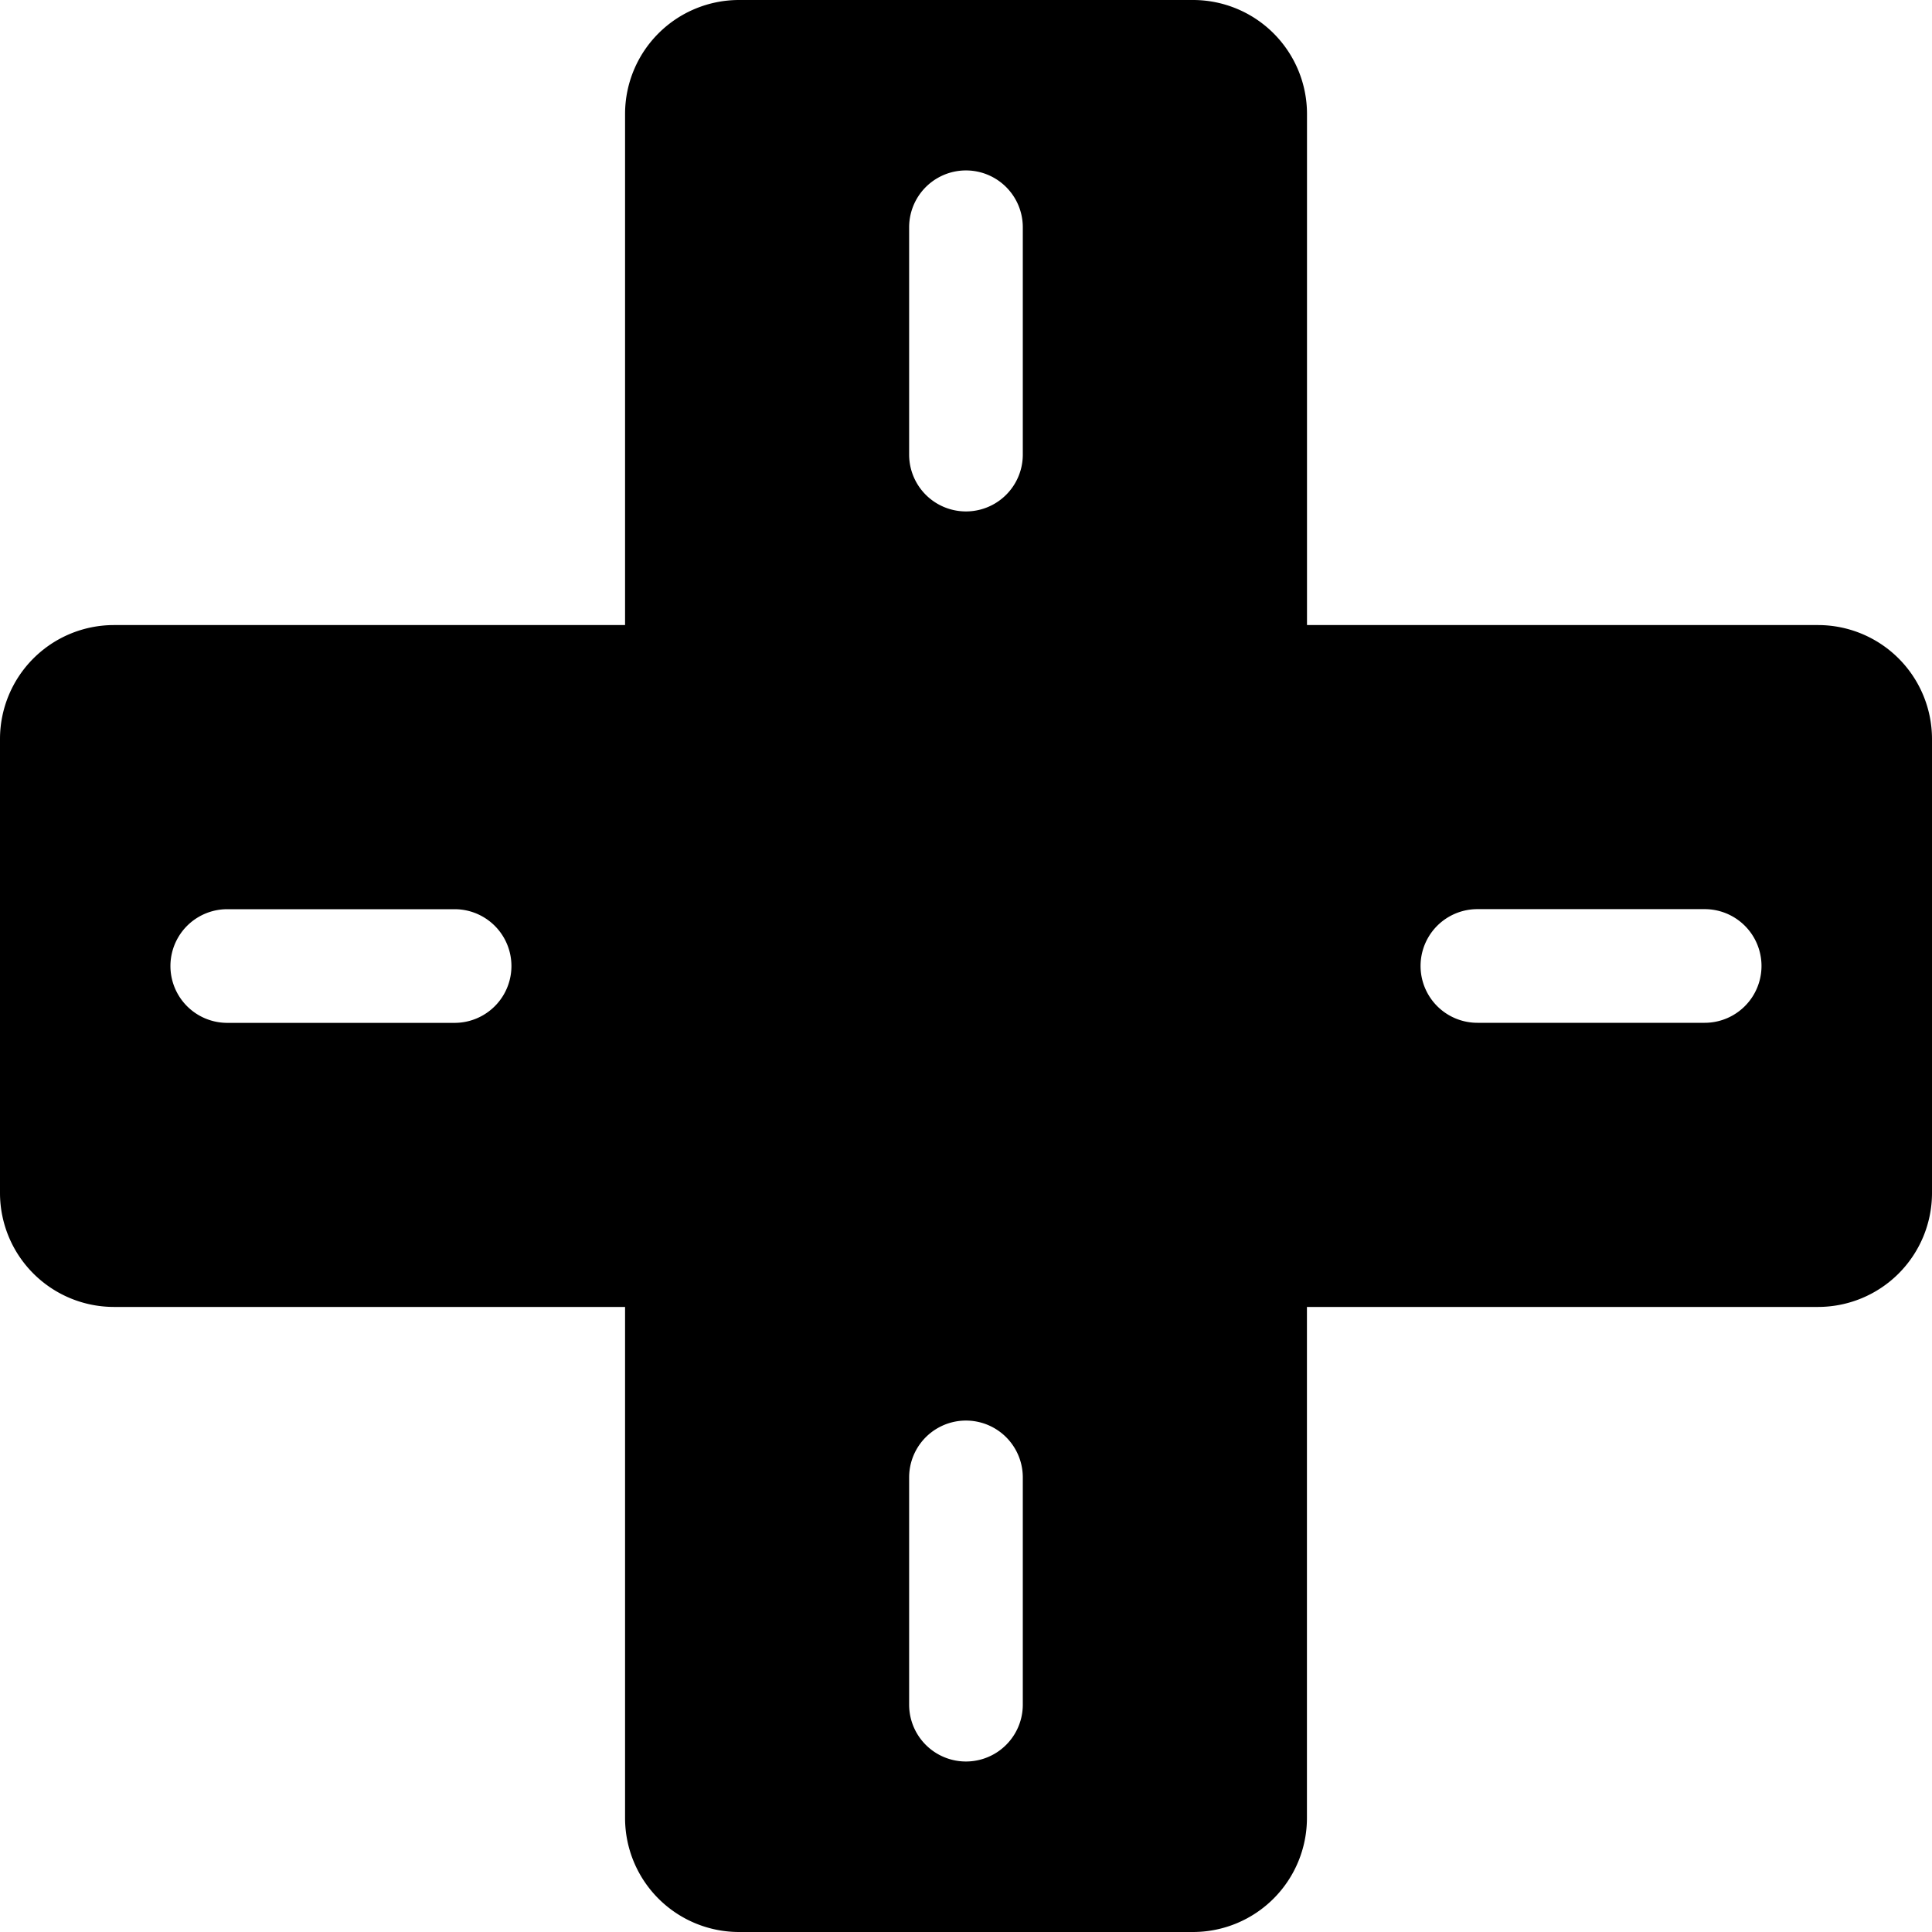 <svg xmlns="http://www.w3.org/2000/svg" height="1em" width="1em" viewBox="0 0 30 30" class="pla-svg-icon main-navigation-icon"><path d="M28.235 20.294h-7.941v7.941A1.77 1.77 0 0 1 18.529 30h-7.058a1.77 1.77 0 0 1-1.765-1.765v-7.941H1.765A1.77 1.77 0 0 1 0 18.529v-7.058a1.77 1.77 0 0 1 1.765-1.765h7.941V1.765A1.77 1.77 0 0 1 11.471 0h7.059a1.77 1.77 0 0 1 1.765 1.765v7.941h7.941A1.77 1.77 0 0 1 30 11.471v7.059a1.77 1.77 0 0 1-1.765 1.764zM7.059 14.118h-3.53a.882.882 0 0 0 0 1.765h3.53a.882.882 0 0 0 0-1.765zm8.823-10.589a.882.882 0 1 0-1.765 0v3.53a.882.882 0 1 0 1.765 0zm0 19.412a.882.882 0 0 0-1.765 0v3.529a.882.882 0 1 0 1.765 0zm10.588-8.824h-3.529a.882.882 0 1 0 0 1.765h3.529a.882.882 0 0 0 0-1.765z"></path></svg>